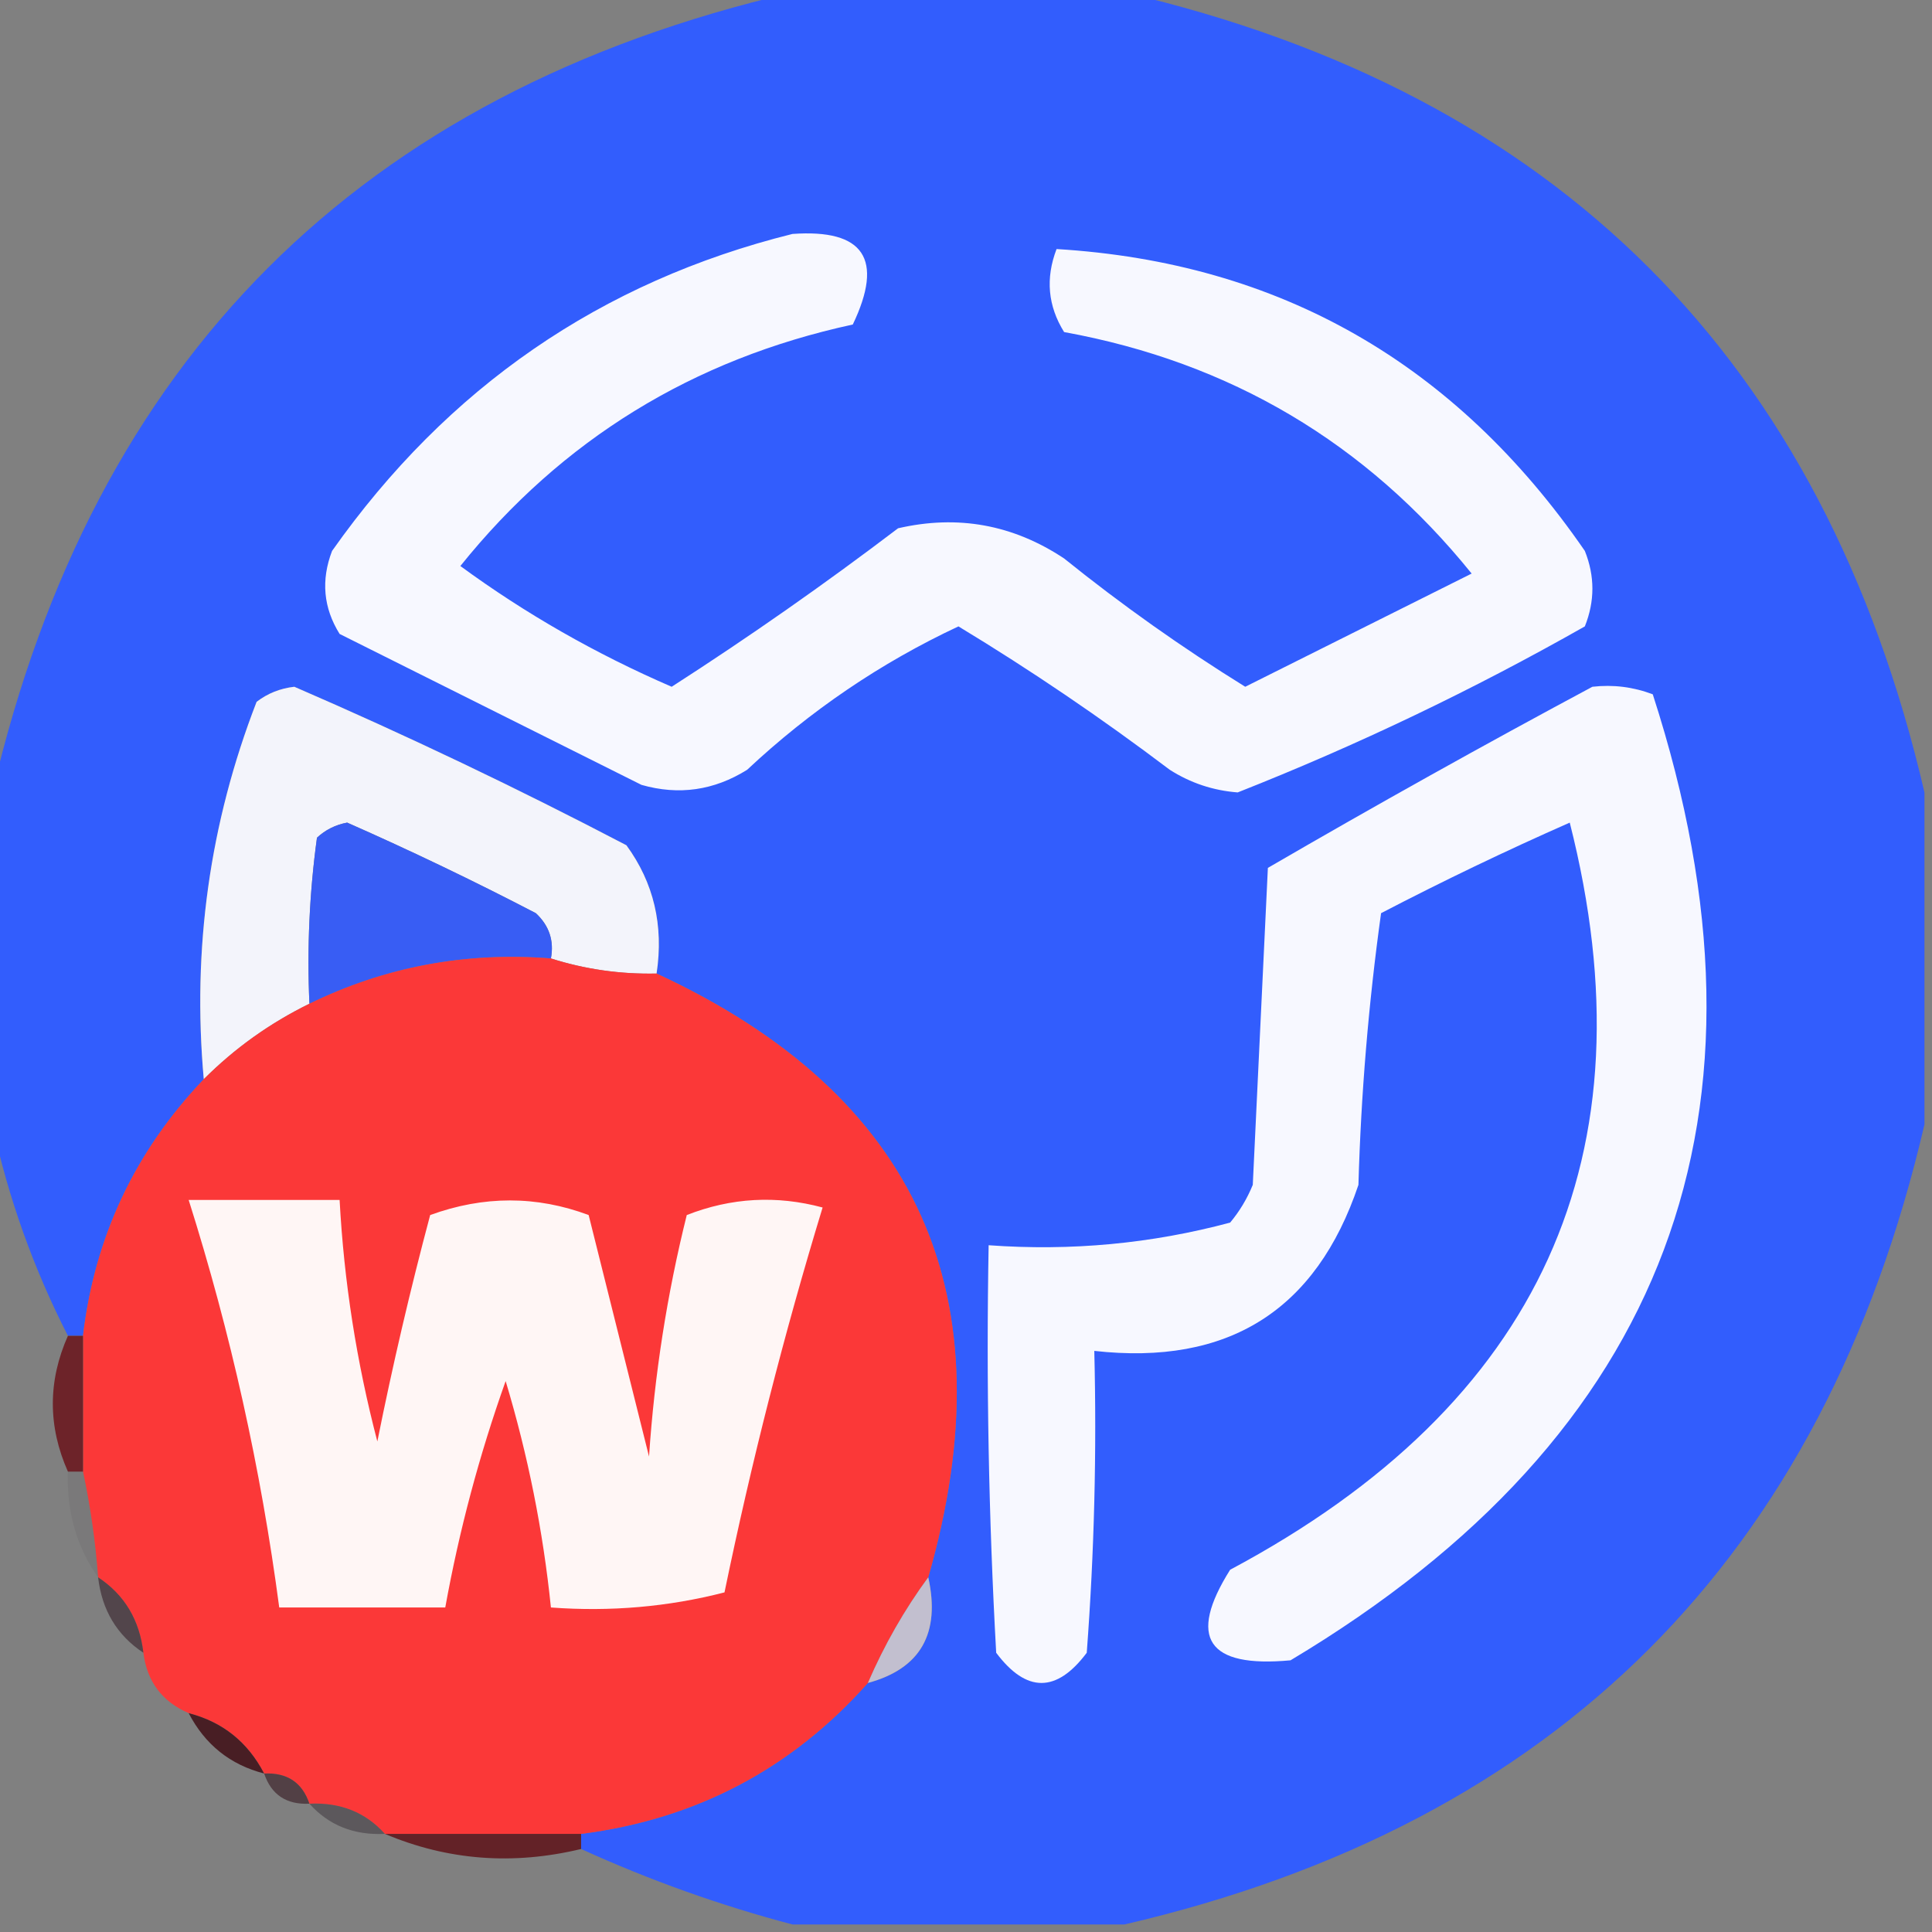 <?xml version="1.0" encoding="UTF-8"?>
<!DOCTYPE svg PUBLIC "-//W3C//DTD SVG 1.1//EN" "http://www.w3.org/Graphics/SVG/1.1/DTD/svg11.dtd">
<svg xmlns="http://www.w3.org/2000/svg" version="1.1" width="128px" height="128px" style="shape-rendering:geometricPrecision; text-rendering:geometricPrecision; image-rendering:optimizeQuality; fill-rule:evenodd; clip-rule:evenodd" xmlns:xlink="http://www.w3.org/1999/xlink">
<rect width="100%" height="100%" fill="#808080" stroke="none"/>
<g><path style="opacity:0.985" fill="#315dfe" d="M 52.5,-0.5 C 59.833,-0.5 67.167,-0.5 74.5,-0.5C 103.176,6.176 120.842,23.842 127.5,52.5C 127.5,59.833 127.5,67.167 127.5,74.5C 120.824,103.176 103.158,120.842 74.5,127.5C 67.167,127.5 59.833,127.5 52.5,127.5C 47.708,126.236 43.042,124.569 38.5,122.5C 38.5,122.167 38.5,121.833 38.5,121.5C 46.107,120.53 52.44,117.197 57.5,111.5C 60.987,110.555 62.32,108.222 61.5,104.5C 66.846,85.869 60.846,72.536 43.5,64.5C 43.98,61.315 43.314,58.481 41.5,56C 34.283,52.225 26.95,48.725 19.5,45.5C 18.558,45.608 17.725,45.941 17,46.5C 13.892,54.524 12.725,62.857 13.5,71.5C 8.936,76.293 6.27,81.96 5.5,88.5C 5.167,88.5 4.833,88.5 4.5,88.5C 2.219,84.039 0.553,79.372 -0.5,74.5C -0.5,67.167 -0.5,59.833 -0.5,52.5C 6.176,23.825 23.842,6.158 52.5,-0.5 Z"/></g>
<g><path style="opacity:1" fill="#f7f8ff" d="M 52.5,15.5 C 57.241,15.161 58.574,17.161 56.5,21.5C 45.898,23.796 37.231,29.129 30.5,37.5C 34.806,40.657 39.472,43.324 44.5,45.5C 49.638,42.195 54.638,38.695 59.5,35C 63.453,34.089 67.119,34.755 70.5,37C 74.324,40.079 78.324,42.912 82.5,45.5C 87.5,43 92.5,40.5 97.5,38C 90.505,29.334 81.505,24.001 70.5,22C 69.424,20.274 69.257,18.441 70,16.5C 84.766,17.392 96.432,24.059 105,36.5C 105.667,38.167 105.667,39.833 105,41.5C 97.579,45.711 89.913,49.377 82,52.5C 80.373,52.375 78.873,51.875 77.5,51C 72.967,47.572 68.3,44.406 63.5,41.5C 58.354,43.911 53.687,47.077 49.5,51C 47.305,52.373 44.971,52.706 42.5,52C 35.833,48.667 29.167,45.333 22.5,42C 21.424,40.274 21.257,38.441 22,36.5C 29.653,25.654 39.82,18.654 52.5,15.5 Z"/></g>
<g><path style="opacity:1" fill="#f3f4fb" d="M 43.5,64.5 C 41.097,64.552 38.764,64.219 36.5,63.5C 36.719,62.325 36.386,61.325 35.5,60.5C 31.394,58.364 27.227,56.364 23,54.5C 22.228,54.645 21.561,54.978 21,55.5C 20.501,59.152 20.335,62.818 20.5,66.5C 17.888,67.779 15.555,69.445 13.5,71.5C 12.725,62.857 13.892,54.524 17,46.5C 17.725,45.941 18.558,45.608 19.5,45.5C 26.95,48.725 34.283,52.225 41.5,56C 43.314,58.481 43.98,61.315 43.5,64.5 Z"/></g>
<g><path style="opacity:1" fill="#f7f8ff" d="M 105.5,45.5 C 106.873,45.343 108.207,45.51 109.5,46C 118.478,73.736 110.478,95.069 85.5,110C 79.993,110.514 78.659,108.514 81.5,104C 102.089,93.017 109.589,76.517 104,54.5C 99.772,56.364 95.606,58.364 91.5,60.5C 90.67,66.472 90.17,72.472 90,78.5C 87.2,86.824 81.366,90.491 72.5,89.5C 72.666,96.175 72.5,102.842 72,109.5C 70,112.167 68,112.167 66,109.5C 65.5,100.506 65.334,91.506 65.5,82.5C 70.959,82.897 76.292,82.397 81.5,81C 82.126,80.25 82.626,79.416 83,78.5C 83.333,71.5 83.667,64.5 84,57.5C 91.148,53.346 98.315,49.346 105.5,45.5 Z"/></g>
<g><path style="opacity:1" fill="#385df4" d="M 36.5,63.5 C 30.847,63.051 25.513,64.051 20.5,66.5C 20.335,62.818 20.501,59.152 21,55.5C 21.561,54.978 22.228,54.645 23,54.5C 27.227,56.364 31.394,58.364 35.5,60.5C 36.386,61.325 36.719,62.325 36.5,63.5 Z"/></g>
<g><path style="opacity:1" fill="#fb3838" d="M 36.5,63.5 C 38.764,64.219 41.097,64.552 43.5,64.5C 60.846,72.536 66.846,85.869 61.5,104.5C 59.929,106.635 58.596,108.968 57.5,111.5C 52.44,117.197 46.107,120.53 38.5,121.5C 34.167,121.5 29.833,121.5 25.5,121.5C 24.22,120.069 22.553,119.402 20.5,119.5C 20.027,118.094 19.027,117.427 17.5,117.5C 16.415,115.413 14.749,114.08 12.5,113.5C 10.738,112.738 9.738,111.404 9.5,109.5C 9.25,107.326 8.25,105.659 6.5,104.5C 6.326,102.139 5.993,99.806 5.5,97.5C 5.5,94.5 5.5,91.5 5.5,88.5C 6.27,81.96 8.936,76.293 13.5,71.5C 15.555,69.445 17.888,67.779 20.5,66.5C 25.513,64.051 30.847,63.051 36.5,63.5 Z"/></g>
<g><path style="opacity:1" fill="#fff6f5" d="M 12.5,79.5 C 15.833,79.5 19.167,79.5 22.5,79.5C 22.791,84.912 23.624,90.245 25,95.5C 26.012,90.453 27.178,85.453 28.5,80.5C 32.045,79.209 35.545,79.209 39,80.5C 40.335,85.858 41.669,91.191 43,96.5C 43.361,91.077 44.194,85.744 45.5,80.5C 48.446,79.345 51.446,79.179 54.5,80C 51.95,88.365 49.783,96.865 48,105.5C 44.27,106.46 40.437,106.793 36.5,106.5C 35.978,101.412 34.978,96.412 33.5,91.5C 31.755,96.399 30.422,101.399 29.5,106.5C 25.833,106.5 22.167,106.5 18.5,106.5C 17.286,97.313 15.286,88.313 12.5,79.5 Z"/></g>
<g><path style="opacity:1" fill="#6d2329" d="M 4.5,88.5 C 4.833,88.5 5.167,88.5 5.5,88.5C 5.5,91.5 5.5,94.5 5.5,97.5C 5.167,97.5 4.833,97.5 4.5,97.5C 3.167,94.5 3.167,91.5 4.5,88.5 Z"/></g>
<g><path style="opacity:0.063" fill="#231621" d="M 4.5,97.5 C 4.833,97.5 5.167,97.5 5.5,97.5C 5.993,99.806 6.326,102.139 6.5,104.5C 5.076,102.485 4.41,100.152 4.5,97.5 Z"/></g>
<g><path style="opacity:0.565" fill="#2f1822" d="M 6.5,104.5 C 8.25,105.659 9.25,107.326 9.5,109.5C 7.75,108.341 6.75,106.674 6.5,104.5 Z"/></g>
<g><path style="opacity:1" fill="#c2bfcf" d="M 61.5,104.5 C 62.32,108.222 60.987,110.555 57.5,111.5C 58.596,108.968 59.929,106.635 61.5,104.5 Z"/></g>
<g><path style="opacity:1" fill="#481e24" d="M 12.5,113.5 C 14.749,114.08 16.415,115.413 17.5,117.5C 15.251,116.92 13.585,115.587 12.5,113.5 Z"/></g>
<g><path style="opacity:0.627" fill="#371a22" d="M 17.5,117.5 C 19.027,117.427 20.027,118.094 20.5,119.5C 18.973,119.573 17.973,118.906 17.5,117.5 Z"/></g>
<g><path style="opacity:0.376" fill="#221620" d="M 20.5,119.5 C 22.553,119.402 24.22,120.069 25.5,121.5C 23.447,121.598 21.78,120.931 20.5,119.5 Z"/></g>
<g><path style="opacity:1" fill="#632227" d="M 25.5,121.5 C 29.833,121.5 34.167,121.5 38.5,121.5C 38.5,121.833 38.5,122.167 38.5,122.5C 33.984,123.588 29.651,123.255 25.5,121.5 Z"/></g>
</svg>
